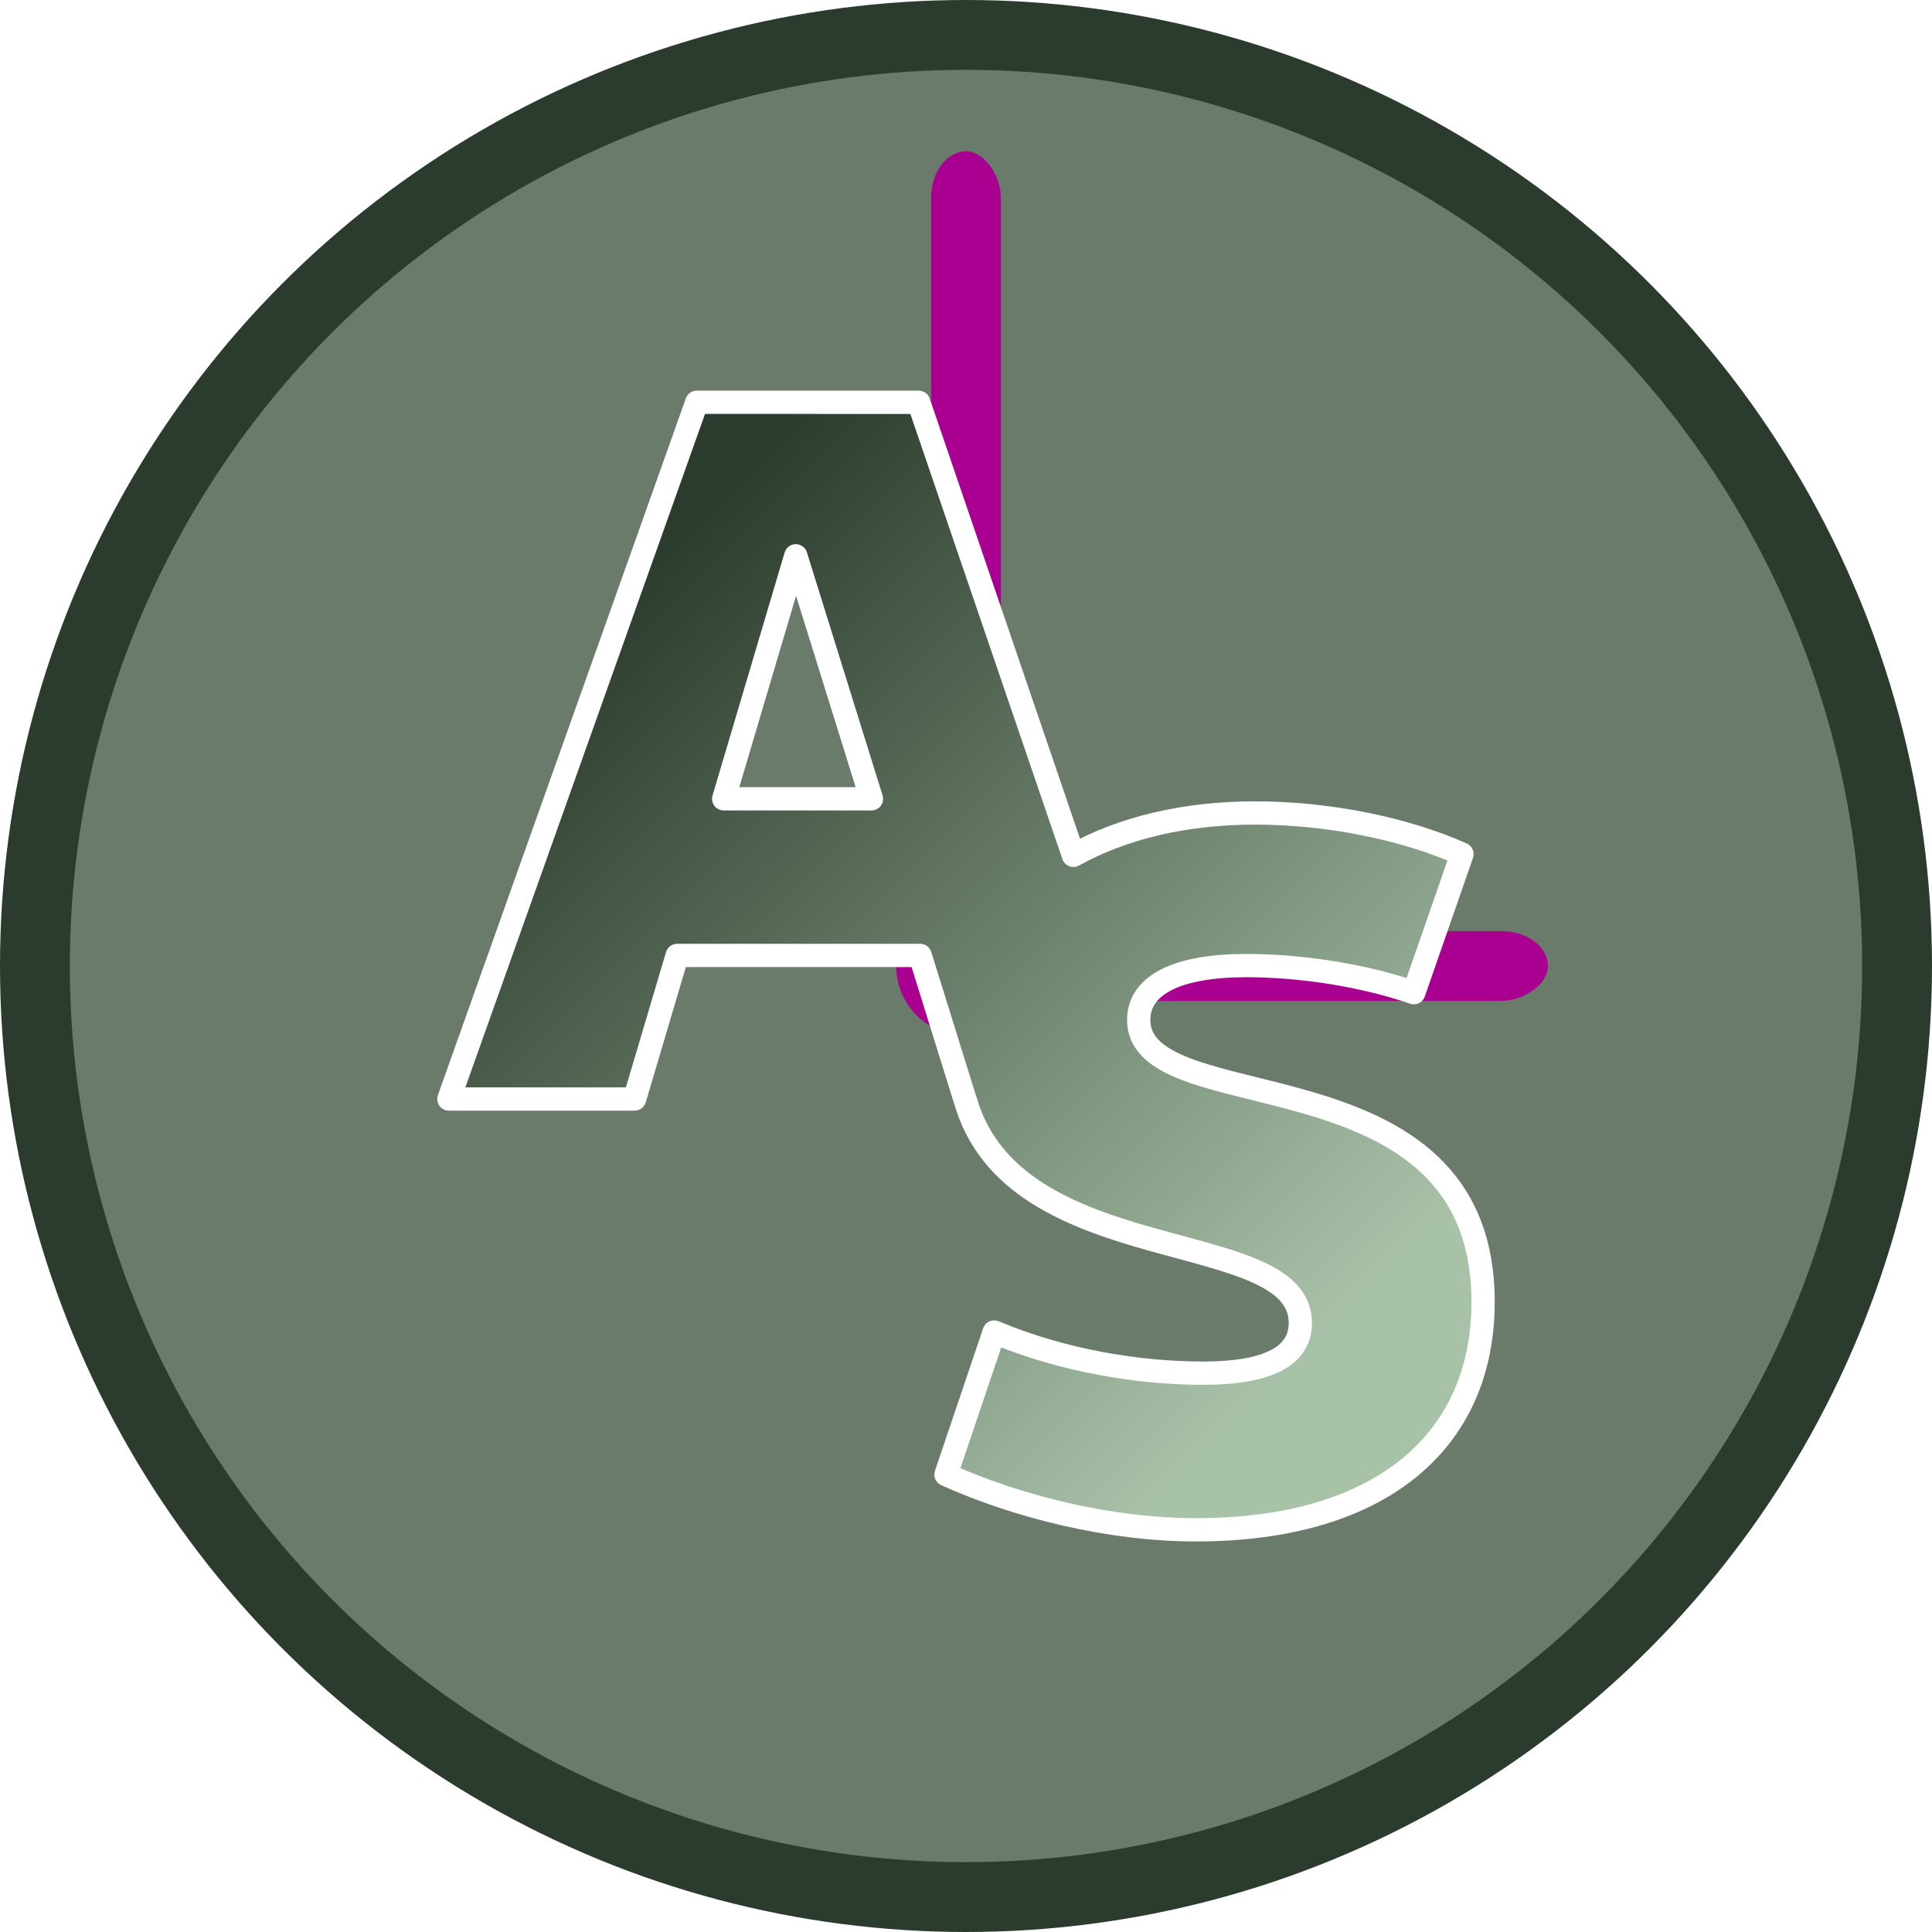 <?xml version="1.0" encoding="UTF-8" standalone="no"?>
<!-- Created with Inkscape (http://www.inkscape.org/) -->

<svg
   width="41.5mm"
   height="41.5mm"
   viewBox="0 0 41.5 41.5"
   version="1.1"
   id="svg1"
   inkscape:version="1.4 (e7c3feb100, 2024-10-09)"
   sodipodi:docname="icon.svg"
   inkscape:export-filename="/tmp/facion.png"
   inkscape:export-xdpi="39.171085"
   inkscape:export-ydpi="39.171085"
   xmlns:inkscape="http://www.inkscape.org/namespaces/inkscape"
   xmlns:sodipodi="http://sodipodi.sourceforge.net/DTD/sodipodi-0.dtd"
   xmlns:xlink="http://www.w3.org/1999/xlink"
   xmlns="http://www.w3.org/2000/svg"
   xmlns:svg="http://www.w3.org/2000/svg">
  <sodipodi:namedview
     id="namedview1"
     pagecolor="#ffffff"
     bordercolor="#000000"
     borderopacity="0.25"
     inkscape:showpageshadow="2"
     inkscape:pageopacity="0.0"
     inkscape:pagecheckerboard="0"
     inkscape:deskcolor="#d1d1d1"
     inkscape:document-units="mm"
     inkscape:zoom="5.3237374"
     inkscape:cx="86.499383"
     inkscape:cy="79.173702"
     inkscape:window-width="1745"
     inkscape:window-height="911"
     inkscape:window-x="0"
     inkscape:window-y="0"
     inkscape:window-maximized="1"
     inkscape:current-layer="layer1" />
  <defs
     id="defs1">
    <linearGradient
       id="linearGradient45"
       inkscape:collect="always">
      <stop
         style="stop-color:#2b3b2d;stop-opacity:1;"
         offset="0"
         id="stop45" />
      <stop
         style="stop-color:#a8c2a8;stop-opacity:1;"
         offset="1"
         id="stop46" />
    </linearGradient>
    <filter
       style="color-interpolation-filters:sRGB"
       inkscape:label="Drop Shadow"
       id="filter41"
       x="-0.8"
       y="-0.096"
       width="2.6"
       height="1.192">
      <feFlood
         result="flood"
         in="SourceGraphic"
         flood-opacity="1"
         flood-color="rgb(0,0,0)"
         id="feFlood40" />
      <feGaussianBlur
         result="blur"
         in="SourceGraphic"
         stdDeviation="0.5"
         id="feGaussianBlur40" />
      <feOffset
         result="offset"
         in="blur"
         dx="0"
         dy="0"
         id="feOffset40" />
      <feComposite
         result="comp1"
         operator="in"
         in="flood"
         in2="offset"
         id="feComposite40" />
      <feComposite
         result="comp2"
         operator="out"
         in="comp1"
         in2="SourceGraphic"
         id="feComposite41" />
    </filter>
    <filter
       style="color-interpolation-filters:sRGB"
       inkscape:label="Drop Shadow"
       id="filter43"
       x="-0.4"
       y="-0.4"
       width="1.8"
       height="1.8">
      <feFlood
         result="flood"
         in="SourceGraphic"
         flood-opacity="1"
         flood-color="rgb(0,0,0)"
         id="feFlood41" />
      <feGaussianBlur
         result="blur"
         in="SourceGraphic"
         stdDeviation="0.5"
         id="feGaussianBlur41" />
      <feOffset
         result="offset"
         in="blur"
         dx="0"
         dy="0"
         id="feOffset41" />
      <feComposite
         result="comp1"
         operator="in"
         in="flood"
         in2="offset"
         id="feComposite42" />
      <feComposite
         result="comp2"
         operator="out"
         in="comp1"
         in2="SourceGraphic"
         id="feComposite43" />
    </filter>
    <filter
       style="color-interpolation-filters:sRGB"
       inkscape:label="Drop Shadow"
       id="filter45"
       x="-0.8"
       y="-0.069"
       width="2.6"
       height="1.137">
      <feFlood
         result="flood"
         in="SourceGraphic"
         flood-opacity="1"
         flood-color="rgb(0,0,0)"
         id="feFlood43" />
      <feGaussianBlur
         result="blur"
         in="SourceGraphic"
         stdDeviation="0.5"
         id="feGaussianBlur43" />
      <feOffset
         result="offset"
         in="blur"
         dx="0"
         dy="0"
         id="feOffset43" />
      <feComposite
         result="comp1"
         operator="in"
         in="flood"
         in2="offset"
         id="feComposite44" />
      <feComposite
         result="comp2"
         operator="out"
         in="comp1"
         in2="SourceGraphic"
         id="feComposite45" />
    </filter>
    <linearGradient
       inkscape:collect="always"
       xlink:href="#linearGradient45"
       id="linearGradient46"
       x1="79.218"
       y1="99.495"
       x2="94.927"
       y2="115.204"
       gradientUnits="userSpaceOnUse" />
  </defs>
  <g
     inkscape:label="Layer 1"
     inkscape:groupmode="layer"
     id="layer1"
     transform="translate(-66.322,-86.599)">
    <circle
       style="fill:#6b7b6b;stroke:#2b3b2d;stroke-width:1.5;stroke-linecap:round;stroke-linejoin:round;stroke-dasharray:none;stroke-opacity:1;fill-opacity:1"
       id="path1"
       cx="87.072"
       cy="107.349"
       r="20" />
    <rect
       style="fill:#aa0091;fill-opacity:1;stroke:none;stroke-width:1.146;stroke-linecap:round;stroke-linejoin:round;stroke-dasharray:none;stroke-opacity:1;filter:url(#filter45)"
       id="rect1"
       width="1.5"
       height="17.5"
       x="86.322"
       y="89.849"
       rx="0.75"
       ry="1" />
    <rect
       style="fill:#aa0091;fill-opacity:1;stroke:none;stroke-width:0.968;stroke-linecap:round;stroke-linejoin:round;stroke-dasharray:none;stroke-opacity:1;filter:url(#filter41)"
       id="rect2"
       width="1.5"
       height="12.5"
       x="106.599"
       y="-99.572"
       rx="0.75"
       ry="1"
       transform="rotate(90)" />
    <circle
       style="fill:#aa0091;fill-opacity:1;stroke-width:1.109;stroke-linecap:round;stroke-linejoin:round;filter:url(#filter43)"
       id="path2"
       cx="87.072"
       cy="107.349"
       r="1.5" />
    <path
       d="M 81.29,95.24 75.964,110.206 h 3.989 l 0.915,-3.084 h 5.219 l 0.96,3.084 h 0.003 c 1.032,3.729 7.204,2.695 7.204,4.81 0,0.69 -0.647,1.079 -2.092,1.079 -1.359,0 -2.997,-0.259 -4.485,-0.884 l -1.035,3.062 c 1.531,0.69 3.515,1.187 5.369,1.187 3.968,0 6.168,-1.898 6.168,-4.896 0,-5.499 -7.397,-3.838 -7.397,-6.059 0,-0.755 0.841,-1.165 2.307,-1.165 1.208,0 2.545,0.216 3.602,0.582 l 1.035,-2.976 c -1.251,-0.561 -2.911,-0.884 -4.442,-0.884 -1.53,0 -2.858,0.328 -3.905,0.91 l -3.323,-9.731 z m 2.126,3.298 1.625,5.22 h -3.174 z"
       style="font-weight:800;font-size:16.933px;line-height:0;font-family:Cantarell;-inkscape-font-specification:'Cantarell Ultra-Bold';text-align:center;letter-spacing:0px;word-spacing:0px;fill:url(#linearGradient46);stroke:#ffffff;stroke-width:0.5;stroke-linecap:round;stroke-linejoin:round;stroke-dasharray:none;stroke-opacity:1"
       id="path4" />
  </g>
</svg>
